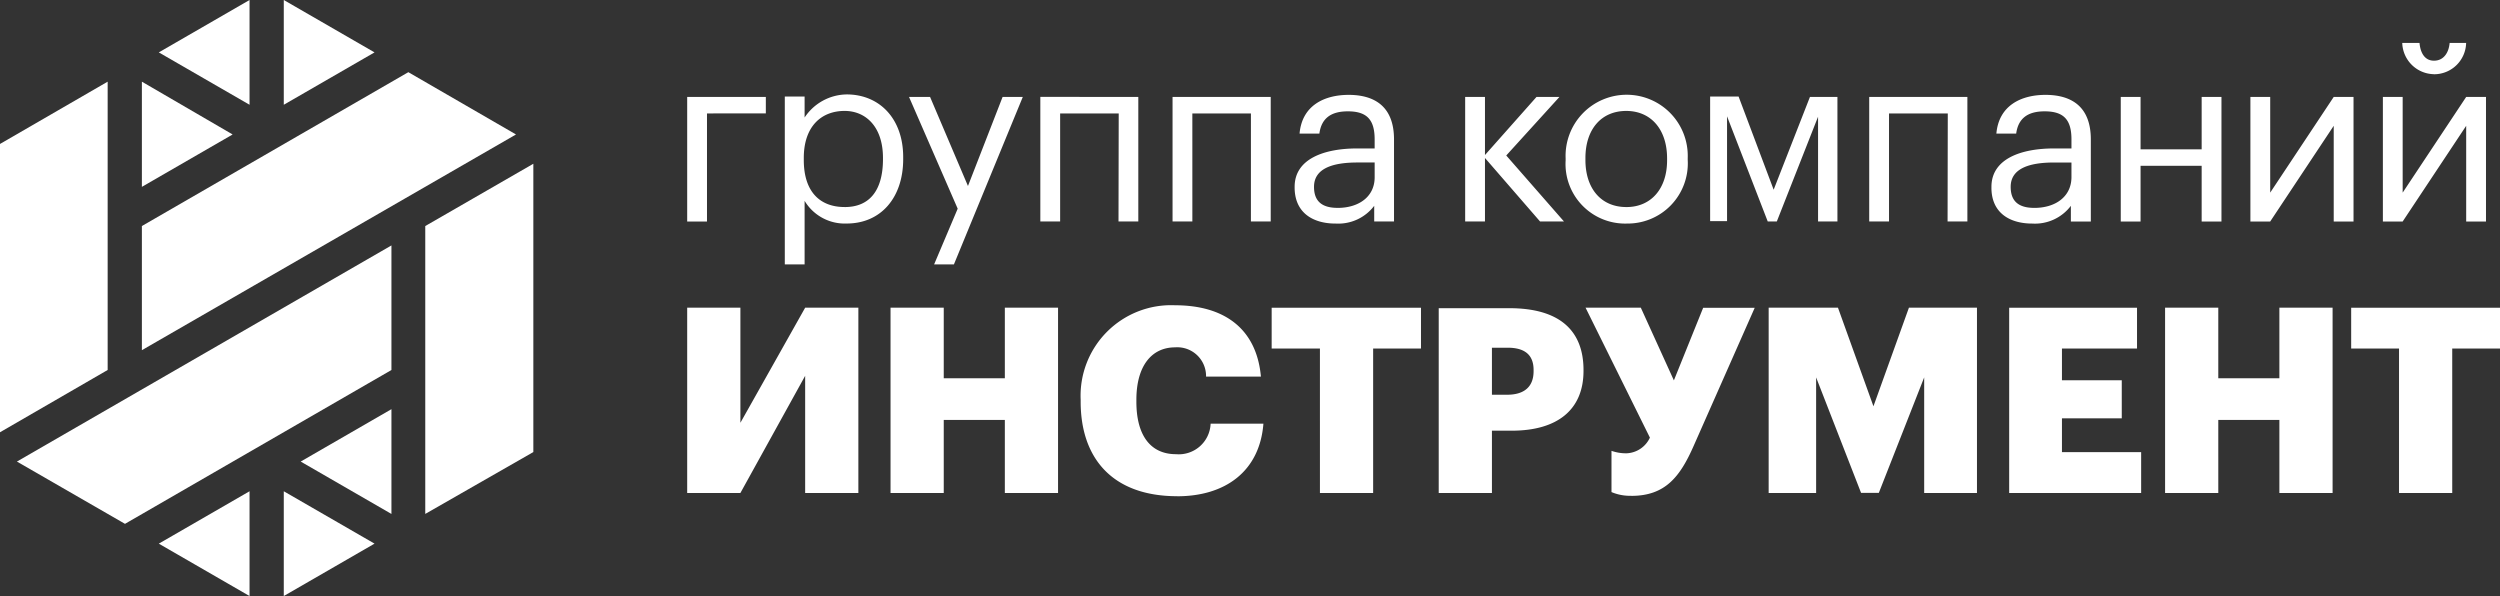 <svg id="logo" xmlns="http://www.w3.org/2000/svg" viewBox="0 0 167.778 40">
  <rect x="0" y="0" width="167.778" height="40" fill="#333333" stroke="none"/>
  <defs>
    <style>
      .cls-1, .cls-2 {
        fill: #fff;
      }

      .cls-1 {
        fill-rule: evenodd;
      }
    </style>
  </defs>
  <g id="Group_1861" data-name="Group 1861">
    <path id="Path_2315" data-name="Path 2315" class="cls-1" d="M40.49,23.343,34.4,19.8v7.059Z" transform="translate(-24.878 -14.319)"/>
    <path id="Path_2316" data-name="Path 2316" class="cls-1" d="M72.9,102.716l6.09,3.516V99.2Z" transform="translate(-52.72 -71.74)"/>
    <path id="Path_2317" data-name="Path 2317" class="cls-1" d="M74.89,3.516,68.8,0V7.031Z" transform="translate(-49.755)"/>
    <path id="Path_2318" data-name="Path 2318" class="cls-1" d="M38.5,122.616l6.09,3.516V119.1Z" transform="translate(-27.843 -86.131)"/>
    <path id="Path_2319" data-name="Path 2319" class="cls-1" d="M44.59,7.031V0L38.5,3.516Z" transform="translate(-27.843)"/>
    <path id="Path_2320" data-name="Path 2320" class="cls-1" d="M68.8,119.1v7.031l6.09-3.516Z" transform="translate(-49.755 -86.131)"/>
    <path id="Path_2321" data-name="Path 2321" class="cls-1" d="M7.225,19.8,0,23.98V43.329l7.225-4.18Z" transform="translate(0 -14.319)"/>
    <path id="Path_2322" data-name="Path 2322" class="cls-1" d="M103.1,63.2l7.253-4.152V39.7L103.1,43.88Z" transform="translate(-74.56 -28.71)"/>
    <path id="Path_2323" data-name="Path 2323" class="cls-1" d="M52.282,17.5,34.4,27.825v8.332L59.507,21.68Z" transform="translate(-24.878 -12.656)"/>
    <path id="Path_2324" data-name="Path 2324" class="cls-1" d="M11.353,78.185,29.235,67.86V59.5L4.1,74.005Z" transform="translate(-2.965 -43.029)"/>
  </g>
  <path id="Path_2325" data-name="Path 2325" class="cls-2" d="M170.171,86.6l4.346-7.862V86.6h3.571V74.166h-3.571l-4.346,7.723V74.166H166.6V86.6Zm10.076,0h3.571V81.7h4.1v4.9h3.571V74.166h-3.571V78.9h-4.1V74.166h-3.571Zm19.239.221c3.211,0,5.536-1.661,5.785-4.872h-3.543a2.139,2.139,0,0,1-2.325,2.048c-1.716,0-2.657-1.273-2.657-3.516v-.138c0-2.27,1.024-3.516,2.6-3.516a1.932,1.932,0,0,1,2.076,1.965h3.682c-.3-3.294-2.547-4.789-5.758-4.789a6.075,6.075,0,0,0-6.339,6.339v.138C193.008,84.27,195.14,86.817,199.486,86.817Zm9.578-.221h3.571V76.907h3.211v-2.74H205.825v2.74h3.239Zm8,0h3.543v-4.18h1.329c3.073,0,4.817-1.412,4.817-4.014v-.055c0-2.63-1.578-4.152-4.983-4.152h-4.734V86.6Zm3.543-6.616V76.851h1.052c1.107,0,1.744.443,1.744,1.495v.083c0,1.024-.609,1.578-1.772,1.578h-1.024Zm9.356,6.81c2.27,0,3.266-1.273,4.18-3.349l4.1-9.273h-3.46l-1.965,4.872L230.6,74.166h-3.709l4.318,8.72a1.806,1.806,0,0,1-1.578,1.052,2.964,2.964,0,0,1-1-.166V86.54A3.187,3.187,0,0,0,229.963,86.789Zm9.218-.194h3.183V78.844l3.017,7.751h1.19l3.045-7.751V86.6h3.543V74.166h-4.567l-2.381,6.616-2.381-6.616h-4.651V86.6Zm16.138,0h8.858v-2.74h-5.315v-2.27h4.014V79.038h-4.014V76.907H263.9v-2.74H255.32V86.6Zm10.464,0h3.571V81.7h4.1v4.9h3.571V74.166h-3.571V78.9h-4.1V74.166h-3.571Zm15.7,0h3.571V76.907h3.211v-2.74h-9.993v2.74h3.211Z" transform="translate(-120.482 -53.516)"/>
  <path id="Path_2326" data-name="Path 2326" class="cls-2" d="M281.728,22.386l4.263-6.422v6.422h1.329v-8.36h-1.329l-4.263,6.422V14.026H280.4v8.36Zm2.1-9.882a2.15,2.15,0,0,0,2.159-2.1h-1.107c-.055.637-.388,1.19-1.052,1.19-.637,0-.913-.554-.969-1.19H281.7A2.163,2.163,0,0,0,283.832,12.5Zm-10.99,9.882,4.263-6.422v6.422h1.329v-8.36h-1.329l-4.263,6.422V14.026h-1.329v8.36Zm-4.6,0h1.329v-8.36h-1.329v3.516h-4.1V14.026h-1.329v8.36h1.329V18.649h4.1Zm-11.377.138a3.019,3.019,0,0,0,2.6-1.19v1.052H260.8V16.878c0-2.325-1.439-2.99-3.045-2.99s-3.128.692-3.294,2.6h1.329c.138-1.024.775-1.495,1.91-1.495,1.273,0,1.8.554,1.8,1.882v.609h-1.19c-2.131,0-4.18.664-4.18,2.574C254.1,21.777,255.32,22.525,256.87,22.525Zm.138-1.052c-1.163,0-1.578-.554-1.578-1.412,0-1.218,1.218-1.633,2.907-1.633H259.5v1.024C259.472,20.753,258.392,21.473,257.008,21.473Zm-5.813.913h1.329v-8.36h-6.588v8.36h1.329V15.134H251.2Zm-12.069,0h.609l2.768-7.031v7.031h1.3v-8.36H241.95l-2.436,6.228L237.161,14h-1.91v8.36h1.135V15.327Zm-9.495-.969c-1.689,0-2.74-1.246-2.74-3.156v-.138c0-1.91,1.052-3.156,2.74-3.156,1.661,0,2.74,1.246,2.74,3.183v.111C232.372,20.144,231.32,21.417,229.631,21.417Zm0,1.107a4.036,4.036,0,0,0,4.125-4.263v-.138a4.1,4.1,0,1,0-8.194.028v.138A4,4,0,0,0,229.631,22.525Zm-5.785-.138h1.606l-3.875-4.429,3.571-3.931H223.6l-3.46,3.9v-3.9h-1.329v8.36h1.329V18.123Zm-13.73.138a3.019,3.019,0,0,0,2.6-1.19v1.052h1.329V16.878c0-2.325-1.439-2.99-3.045-2.99s-3.128.692-3.294,2.6h1.329c.138-1.024.775-1.495,1.91-1.495,1.273,0,1.8.554,1.8,1.882v.609h-1.19c-2.132,0-4.18.664-4.18,2.574C207.347,21.777,208.565,22.525,210.116,22.525Zm.138-1.052c-1.163,0-1.578-.554-1.578-1.412,0-1.218,1.218-1.633,2.907-1.633h1.163v1.024C212.718,20.753,211.638,21.473,210.254,21.473Zm-5.813.913h1.329v-8.36h-6.588v8.36h1.329V15.134h3.931Zm-8.886,0h1.329v-8.36H190.3v8.36h1.329V15.134h3.931Zm-12.374,2.879h1.329l4.623-11.239h-1.356l-2.325,5.979L182.9,14.026h-1.412l3.266,7.5Zm-10.021,0h1.329V21a3.141,3.141,0,0,0,2.824,1.522c2.3,0,3.792-1.744,3.792-4.318v-.138c0-2.6-1.606-4.208-3.792-4.208a3.44,3.44,0,0,0-2.824,1.55V14h-1.329Zm4.014-3.848c-1.633,0-2.74-1-2.74-3.156v-.138c0-2.131,1.19-3.156,2.74-3.156,1.412,0,2.574,1.052,2.574,3.156v.138C179.721,20.31,178.835,21.417,177.174,21.417Zm-5.287-6.284V14.026H166.6v8.36h1.329V15.134Z" transform="translate(-120.482 -7.521)"/>
</svg>
